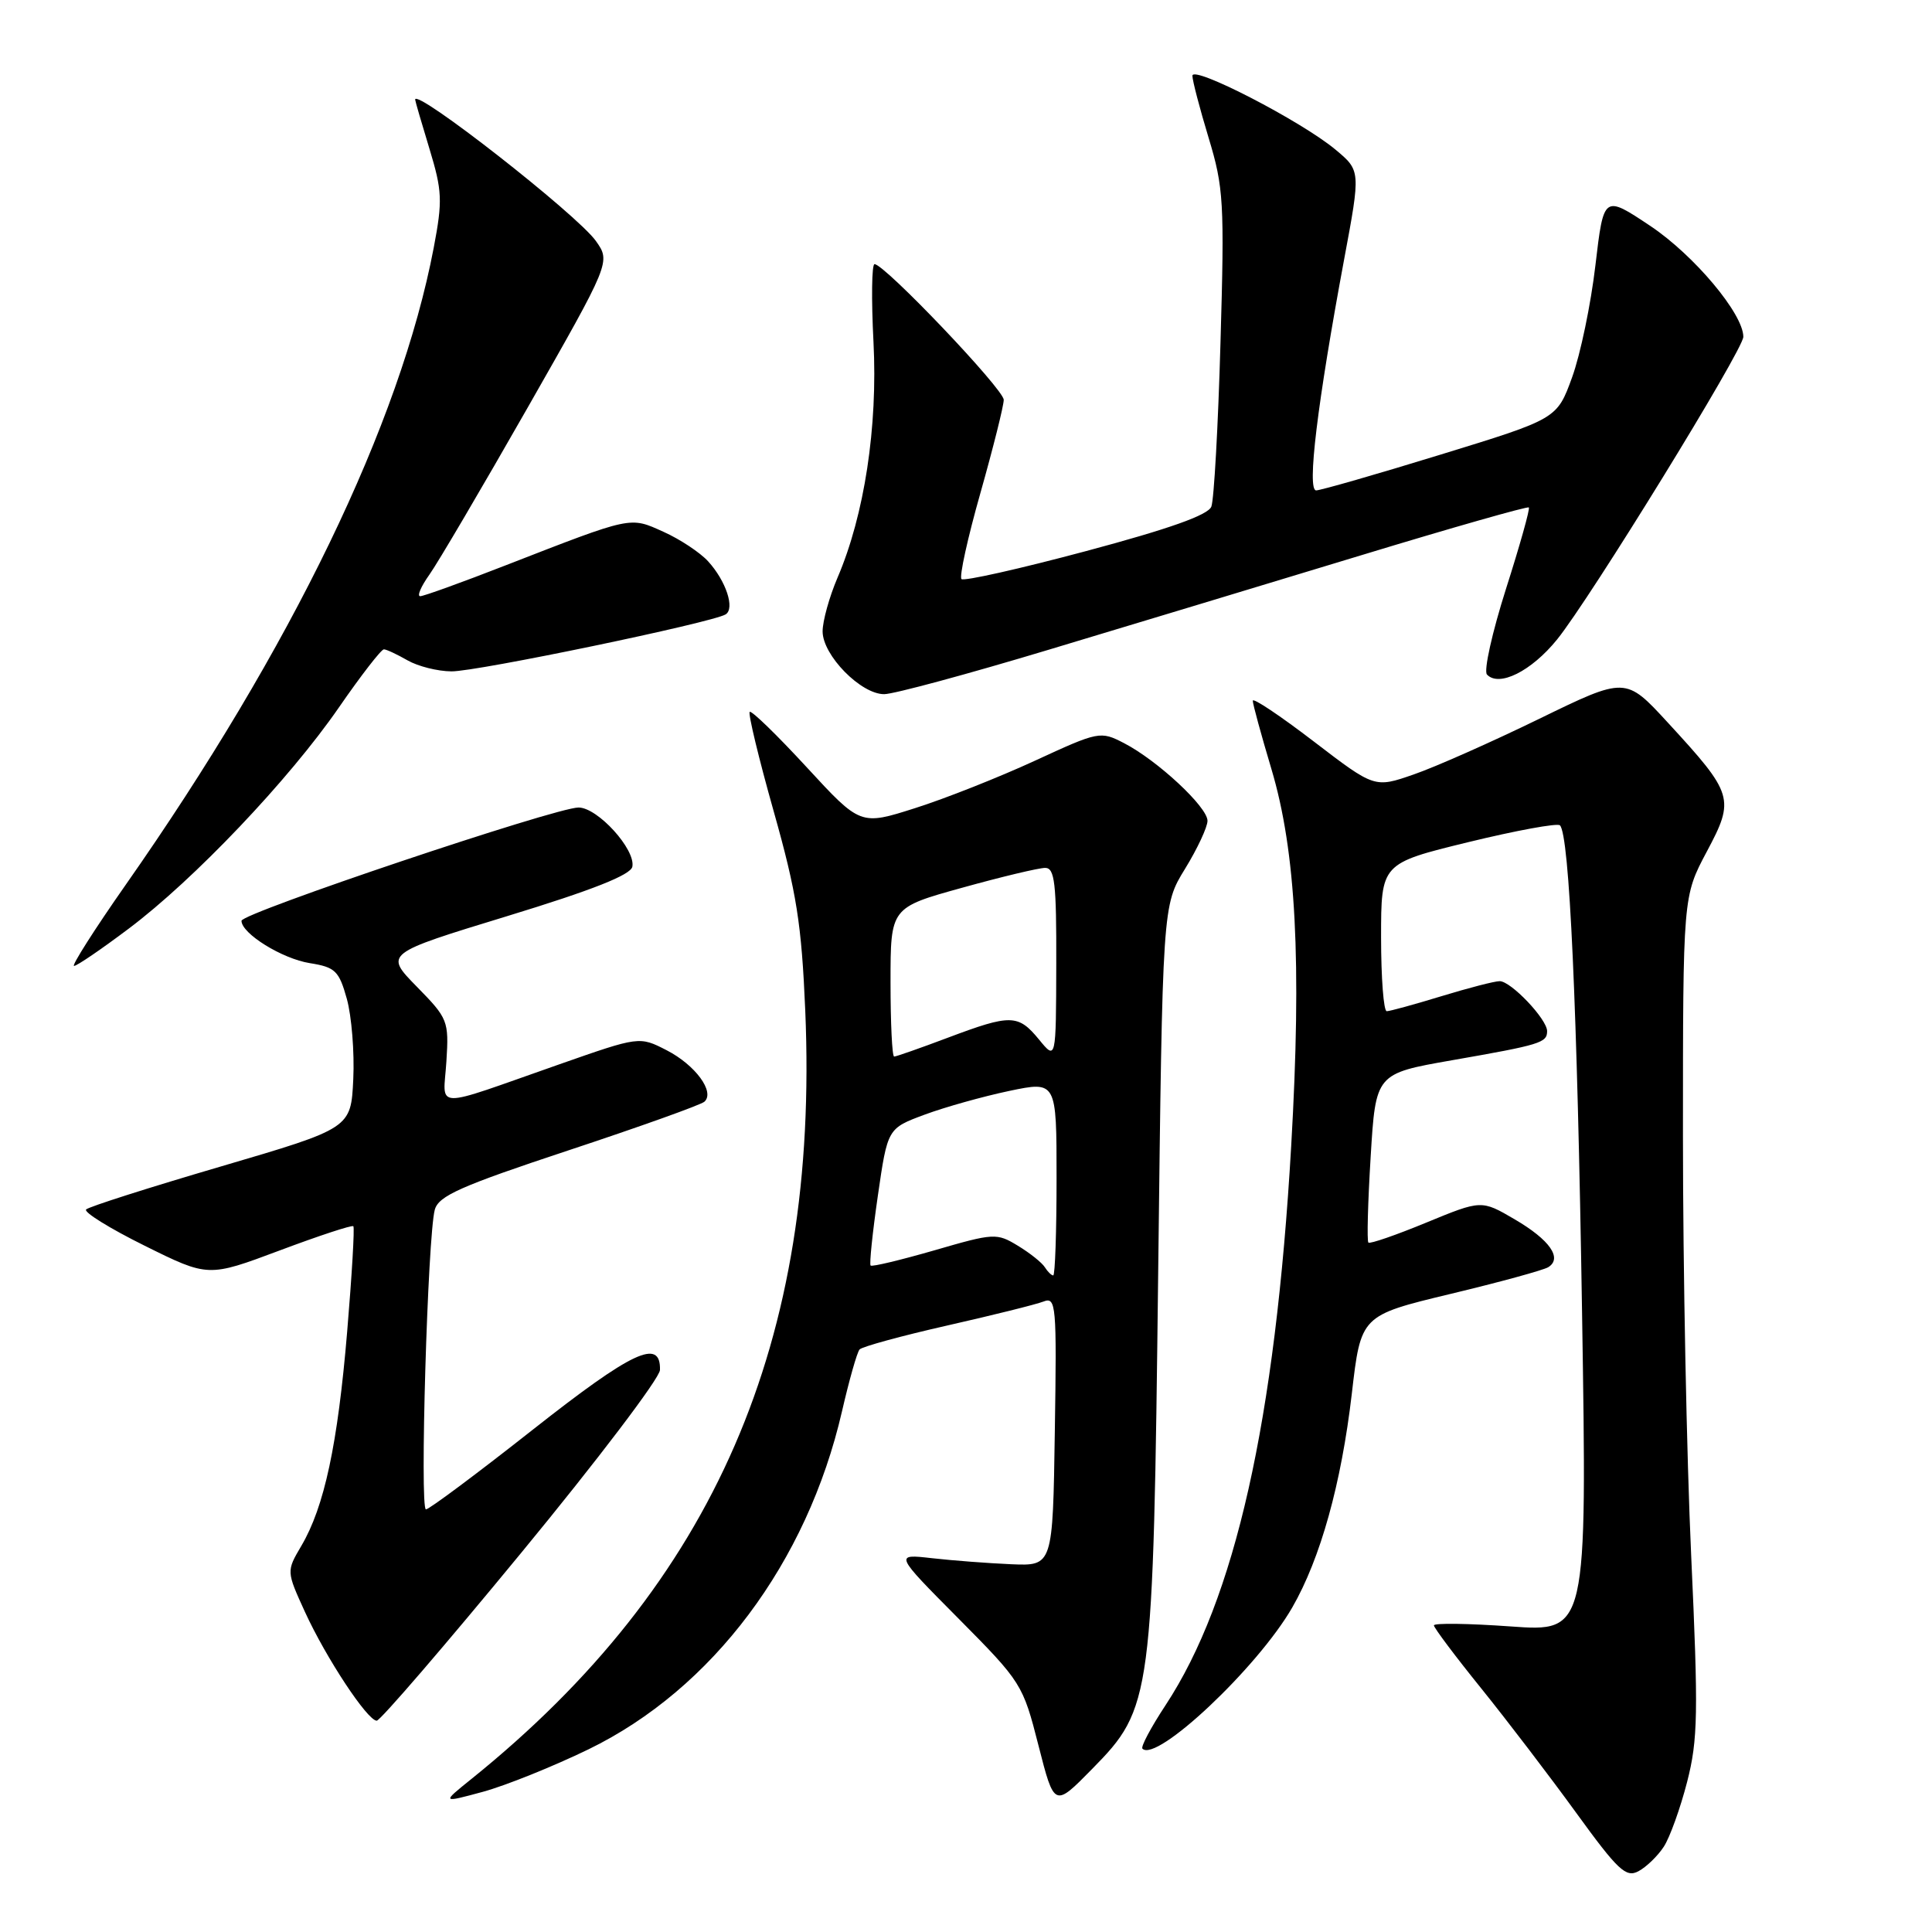<?xml version="1.0" encoding="UTF-8" standalone="no"?>
<!DOCTYPE svg PUBLIC "-//W3C//DTD SVG 1.1//EN" "http://www.w3.org/Graphics/SVG/1.1/DTD/svg11.dtd" >
<svg xmlns="http://www.w3.org/2000/svg" xmlns:xlink="http://www.w3.org/1999/xlink" version="1.1" viewBox="0 0 256 256">
 <g >
 <path fill="currentColor"
d=" M 220.46 244.70 C 221.26 243.48 222.65 239.61 223.55 236.12 C 224.99 230.50 225.05 227.04 224.09 206.12 C 223.49 193.12 223.00 168.15 223.00 150.63 C 223.00 118.78 223.00 118.78 226.15 112.86 C 229.90 105.83 229.72 105.23 220.97 95.72 C 215.40 89.67 215.40 89.67 203.95 95.25 C 197.65 98.32 190.17 101.64 187.32 102.62 C 182.14 104.42 182.14 104.42 174.07 98.24 C 169.63 94.84 166.00 92.41 166.00 92.85 C 166.00 93.29 167.11 97.35 168.46 101.87 C 171.73 112.79 172.50 127.43 171.09 151.85 C 168.99 188.26 163.66 211.94 154.44 225.95 C 152.51 228.88 151.13 231.47 151.38 231.71 C 153.25 233.58 166.64 220.97 171.23 213.00 C 174.97 206.51 177.73 196.59 179.12 184.69 C 180.32 174.31 180.32 174.31 192.16 171.46 C 198.68 169.90 204.52 168.30 205.15 167.91 C 207.06 166.73 205.36 164.29 200.71 161.57 C 196.30 158.99 196.30 158.99 188.99 162.00 C 184.97 163.66 181.52 164.85 181.32 164.65 C 181.11 164.45 181.25 159.33 181.62 153.27 C 182.29 142.26 182.29 142.26 192.39 140.49 C 204.14 138.44 205.00 138.17 205.00 136.63 C 205.00 135.05 200.20 130.00 198.71 130.01 C 198.04 130.01 194.57 130.91 191.00 132.00 C 187.43 133.09 184.16 133.99 183.75 133.99 C 183.34 134.00 183.00 129.59 183.00 124.21 C 183.00 114.41 183.00 114.41 194.55 111.59 C 200.91 110.04 206.37 109.04 206.70 109.36 C 207.96 110.62 208.99 133.32 209.63 173.87 C 210.30 216.24 210.30 216.24 200.15 215.51 C 194.57 215.11 190.00 215.05 190.00 215.37 C 190.00 215.69 192.82 219.45 196.27 223.72 C 199.72 228.00 205.39 235.43 208.87 240.23 C 214.39 247.84 215.45 248.83 217.10 247.95 C 218.15 247.39 219.66 245.93 220.46 244.70 Z  M 77.97 231.80 C 94.39 223.82 106.95 207.07 111.57 187.00 C 112.52 182.88 113.56 179.19 113.90 178.81 C 114.23 178.44 119.45 177.01 125.50 175.64 C 131.55 174.27 137.30 172.84 138.27 172.46 C 139.94 171.81 140.03 172.87 139.77 189.63 C 139.50 207.50 139.50 207.50 134.00 207.27 C 130.97 207.14 126.25 206.78 123.50 206.47 C 118.50 205.90 118.50 205.90 127.00 214.46 C 135.35 222.88 135.54 223.18 137.60 231.27 C 139.70 239.50 139.70 239.50 144.70 234.41 C 152.67 226.30 152.80 225.25 153.47 168.24 C 154.04 119.97 154.04 119.97 157.02 115.13 C 158.66 112.46 160.00 109.59 160.00 108.76 C 160.00 106.93 153.37 100.76 148.94 98.47 C 145.81 96.85 145.60 96.89 137.13 100.80 C 132.38 102.99 125.24 105.82 121.26 107.08 C 114.01 109.39 114.01 109.39 106.88 101.65 C 102.96 97.40 99.57 94.10 99.34 94.33 C 99.11 94.56 100.54 100.49 102.52 107.51 C 105.56 118.29 106.21 122.41 106.70 133.89 C 108.56 177.75 94.64 209.81 62.48 235.71 C 58.50 238.91 58.50 238.91 64.00 237.42 C 67.03 236.59 73.31 234.06 77.97 231.80 Z  M 69.07 205.75 C 79.15 193.51 87.42 182.61 87.45 181.53 C 87.56 177.27 83.81 179.03 70.61 189.43 C 63.24 195.24 56.86 200.00 56.44 200.00 C 55.60 200.00 56.67 163.80 57.61 160.30 C 58.11 158.46 61.01 157.17 75.35 152.42 C 84.78 149.30 92.88 146.40 93.34 145.98 C 94.76 144.69 92.14 141.12 88.33 139.16 C 84.72 137.31 84.72 137.31 74.11 141.03 C 56.96 147.04 58.75 147.08 59.15 140.64 C 59.49 135.26 59.36 134.95 55.22 130.73 C 50.94 126.36 50.94 126.36 67.21 121.39 C 78.51 117.94 83.58 115.93 83.79 114.84 C 84.23 112.55 79.19 107.00 76.66 107.00 C 73.61 107.00 32.00 120.99 32.00 122.01 C 32.00 123.70 37.39 127.04 41.05 127.62 C 44.43 128.16 44.92 128.64 45.96 132.36 C 46.59 134.64 46.98 139.43 46.81 143.00 C 46.50 149.50 46.50 149.50 29.28 154.56 C 19.80 157.34 11.76 159.90 11.41 160.26 C 11.06 160.61 14.55 162.78 19.18 165.07 C 27.59 169.24 27.59 169.24 37.04 165.70 C 42.23 163.75 46.64 162.30 46.82 162.48 C 47.00 162.67 46.63 168.96 46.00 176.47 C 44.75 191.38 42.98 199.67 39.92 204.85 C 37.95 208.20 37.95 208.20 40.40 213.57 C 43.20 219.69 48.69 228.00 49.92 228.00 C 50.38 228.00 59.00 217.99 69.07 205.75 Z  M 17.03 123.07 C 25.72 116.55 38.29 103.32 44.90 93.75 C 47.84 89.49 50.53 86.02 50.87 86.04 C 51.22 86.05 52.62 86.71 54.00 87.50 C 55.38 88.29 57.99 88.95 59.82 88.96 C 63.13 89.00 94.38 82.50 96.15 81.41 C 97.41 80.63 96.20 76.98 93.83 74.38 C 92.76 73.21 90.11 71.45 87.92 70.47 C 83.42 68.44 83.89 68.34 67.00 74.91 C 61.23 77.16 56.14 79.00 55.68 79.00 C 55.23 79.00 55.78 77.71 56.90 76.14 C 58.02 74.57 63.88 64.60 69.93 53.99 C 80.92 34.70 80.92 34.70 78.95 31.92 C 76.44 28.41 54.97 11.61 55.01 13.20 C 55.01 13.37 55.86 16.29 56.90 19.70 C 58.60 25.30 58.66 26.57 57.47 32.83 C 53.03 56.10 38.66 85.83 16.65 117.25 C 12.51 123.16 9.44 128.00 9.81 127.99 C 10.19 127.99 13.44 125.77 17.03 123.07 Z  M 139.00 86.08 C 149.72 82.86 168.35 77.22 180.38 73.57 C 192.41 69.91 202.40 67.07 202.58 67.24 C 202.75 67.42 201.39 72.27 199.55 78.03 C 197.72 83.79 196.58 88.89 197.03 89.38 C 198.63 91.08 202.91 88.94 206.31 84.75 C 210.70 79.33 231.00 46.34 231.00 44.63 C 231.00 41.59 224.48 33.82 218.68 29.94 C 212.50 25.82 212.50 25.82 211.40 35.16 C 210.80 40.30 209.41 46.98 208.31 50.00 C 206.31 55.50 206.31 55.50 190.91 60.23 C 182.43 62.84 175.01 64.97 174.40 64.98 C 173.15 65.00 174.55 53.47 178.11 34.34 C 180.30 22.61 180.30 22.61 176.94 19.81 C 172.43 16.05 158.00 8.60 158.00 10.04 C 158.00 10.67 158.97 14.37 160.15 18.27 C 162.14 24.83 162.26 26.79 161.72 45.42 C 161.41 56.46 160.86 66.23 160.51 67.13 C 160.08 68.25 154.91 70.08 143.92 73.02 C 135.14 75.37 127.70 77.04 127.40 76.73 C 127.09 76.42 128.22 71.27 129.92 65.29 C 131.61 59.31 133.00 53.76 133.00 52.98 C 133.00 51.58 117.21 35.00 115.88 35.00 C 115.51 35.00 115.45 39.63 115.74 45.29 C 116.32 56.57 114.54 68.25 110.97 76.56 C 109.89 79.09 109.00 82.29 109.00 83.66 C 109.00 86.83 114.09 92.01 117.17 91.98 C 118.45 91.97 128.28 89.31 139.00 86.08 Z  M 138.45 167.92 C 138.08 167.32 136.48 166.04 134.88 165.07 C 132.07 163.36 131.71 163.38 123.83 165.67 C 119.35 166.96 115.54 167.88 115.36 167.69 C 115.18 167.51 115.61 163.35 116.32 158.44 C 117.61 149.52 117.61 149.52 122.51 147.70 C 125.20 146.70 130.24 145.29 133.70 144.56 C 140.00 143.24 140.00 143.24 140.00 156.12 C 140.00 163.20 139.80 169.00 139.56 169.00 C 139.32 169.00 138.82 168.51 138.45 167.92 Z  M 118.00 130.13 C 118.00 120.26 118.00 120.26 127.49 117.63 C 132.70 116.18 137.65 115.00 138.49 115.00 C 139.76 115.00 139.99 117.02 139.96 127.75 C 139.93 140.50 139.93 140.50 137.68 137.75 C 134.91 134.38 133.95 134.36 125.60 137.50 C 121.94 138.88 118.74 140.00 118.48 140.00 C 118.21 140.00 118.00 135.56 118.00 130.13 Z "/>
</g>
</svg>